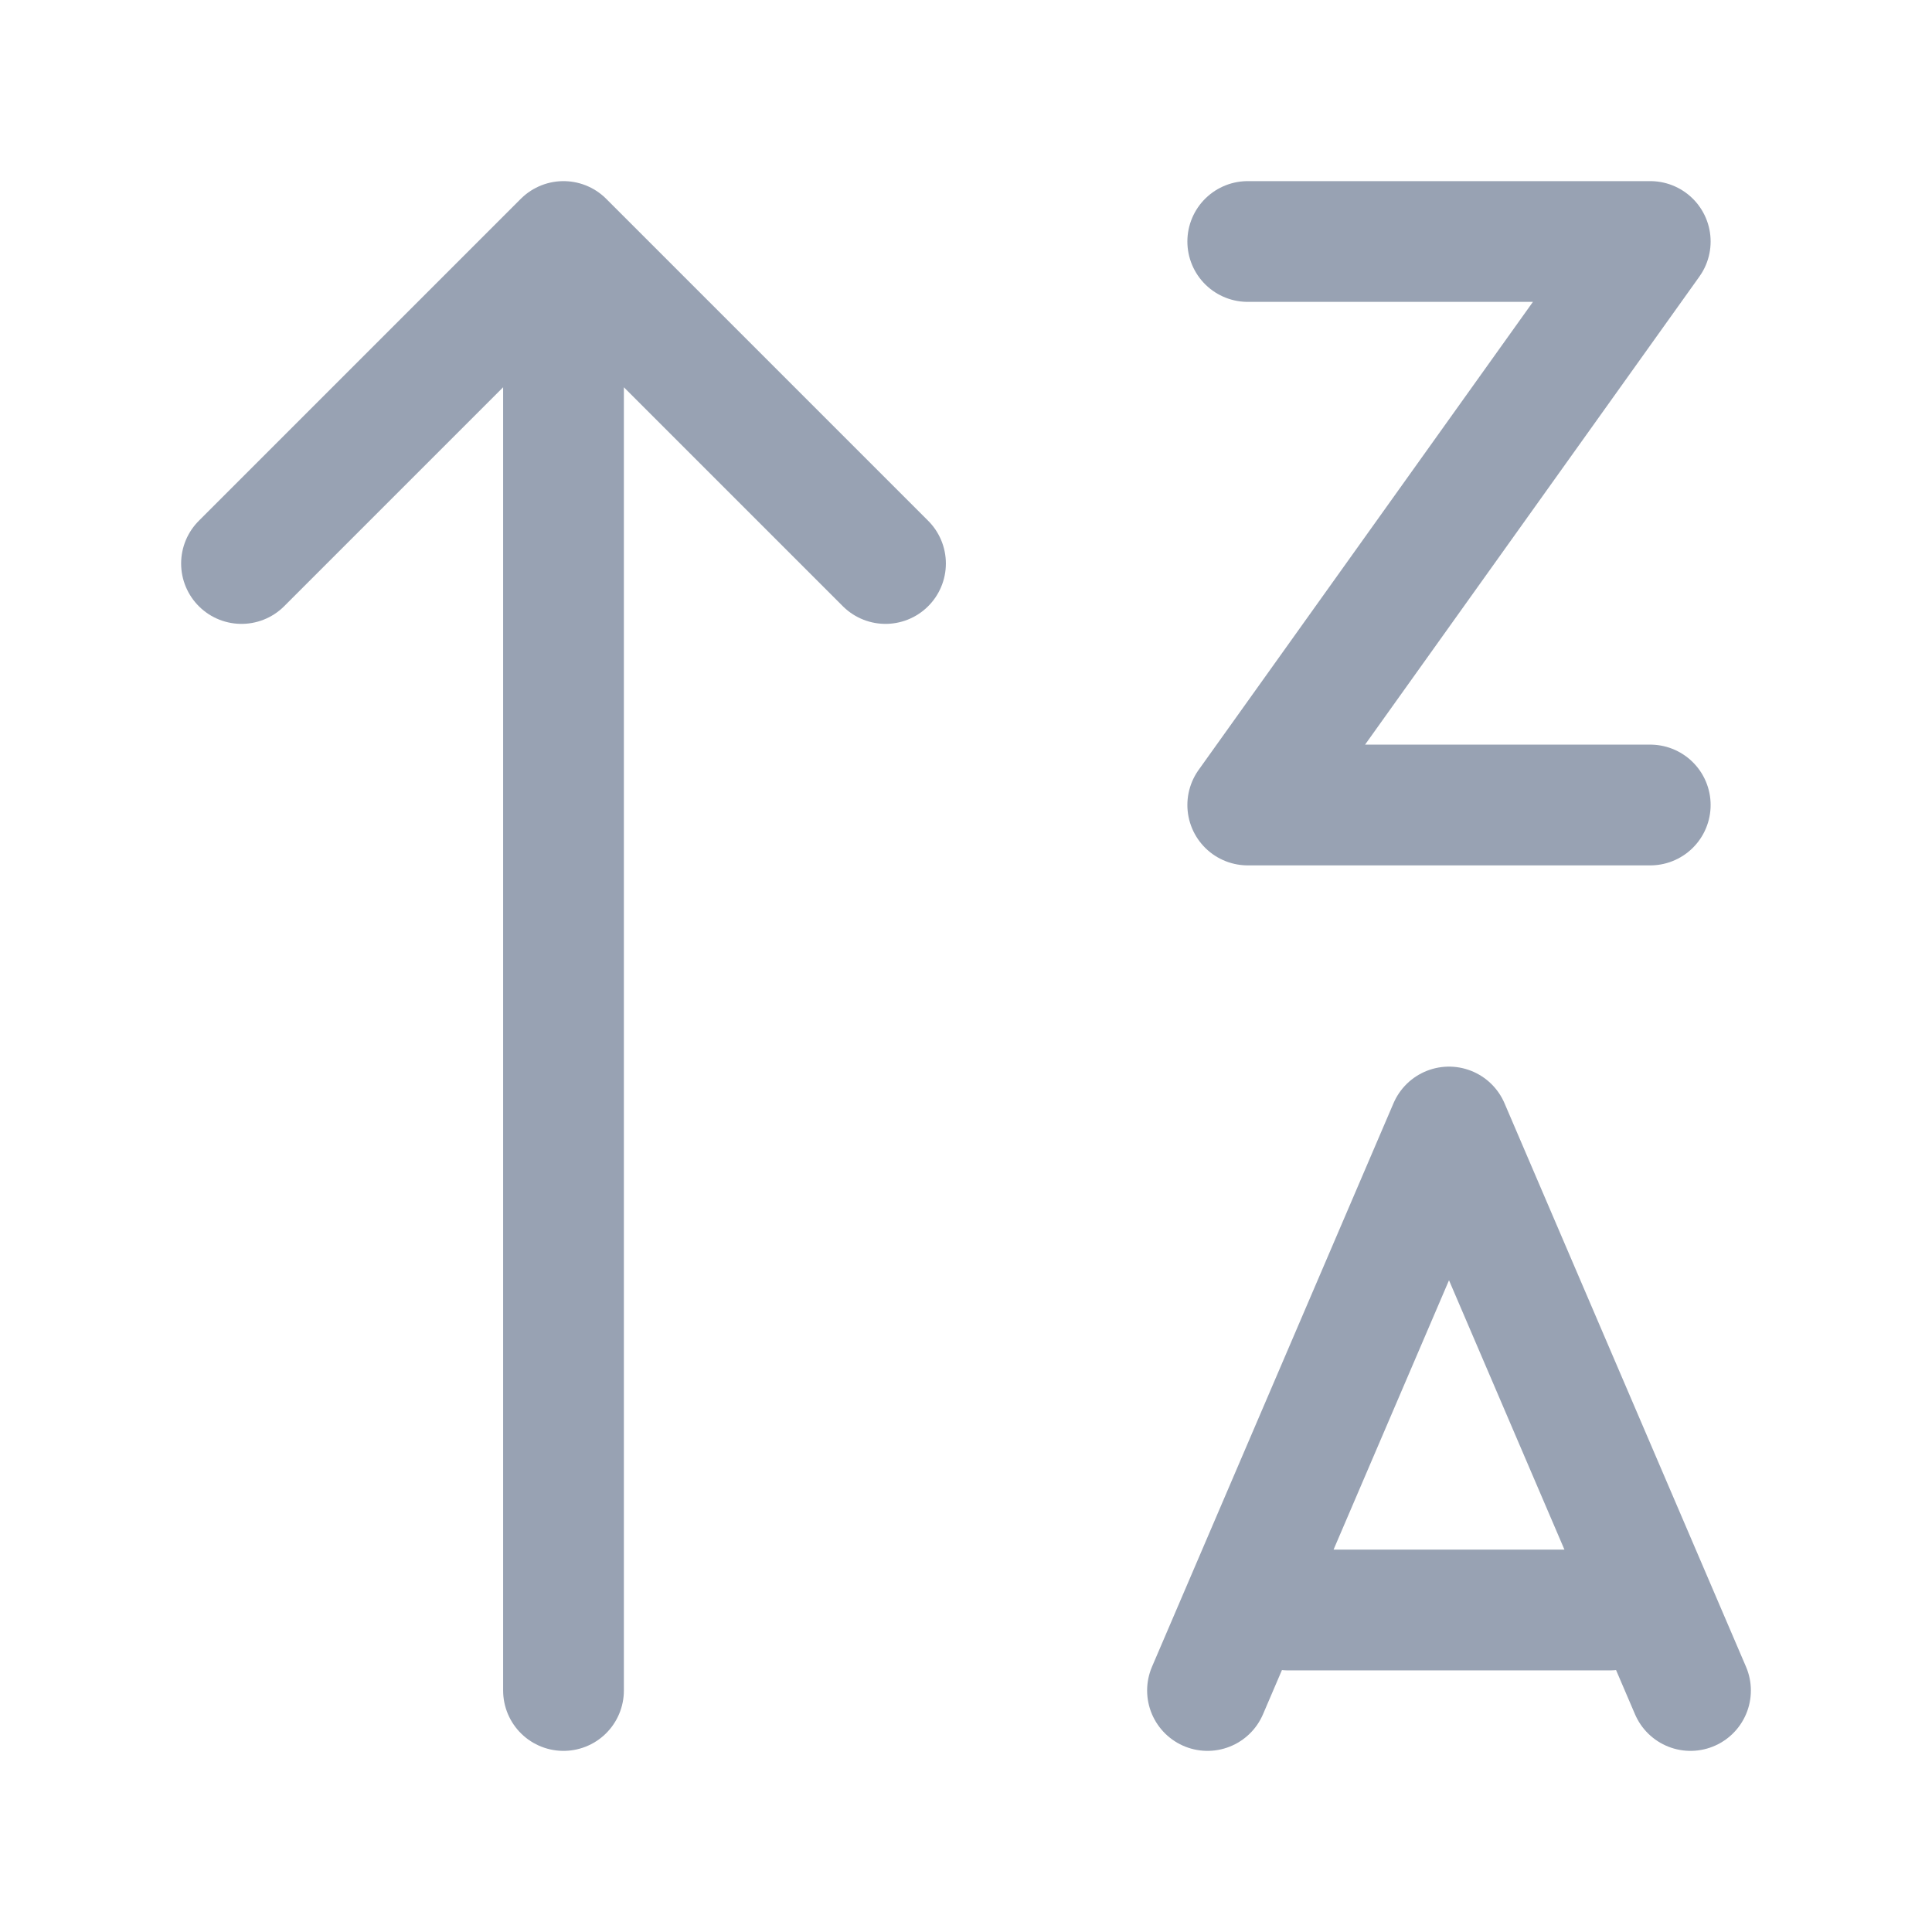 <svg width="24" height="24" viewBox="0 0 24 24" fill="none" xmlns="http://www.w3.org/2000/svg">
<path d="M7 3V21M7 3L11 7M7 3L3 7M15.5 3H20.5L15.5 10H20.5M16 20H20M15 21L18 14L21 21" stroke="#98A2B3" stroke-width="1.5" stroke-linecap="round" stroke-linejoin="round"/>
</svg>
